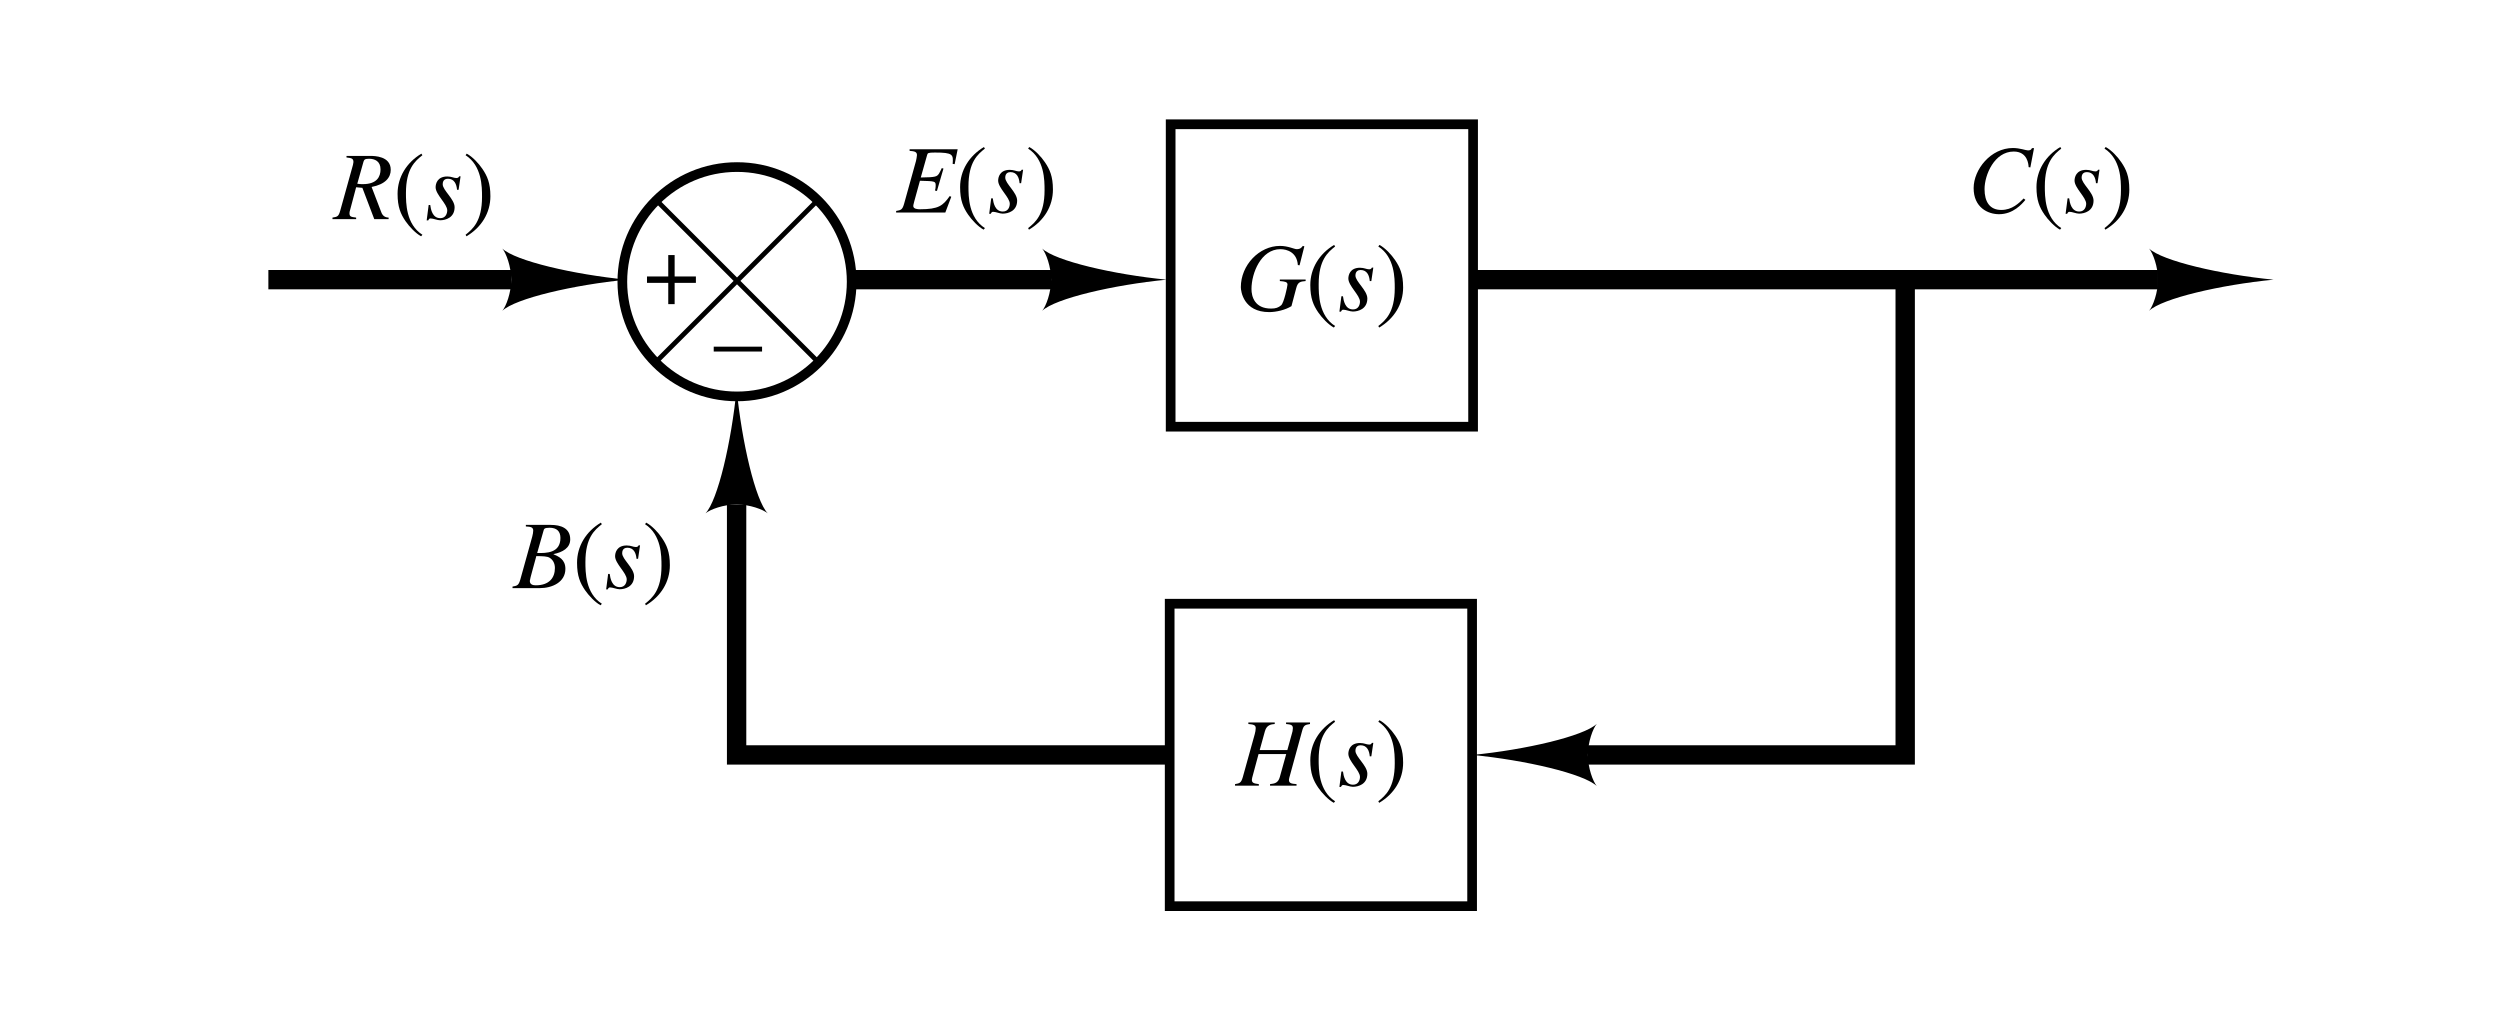 <?xml version="1.0" encoding="UTF-8" standalone="no"?>
<!-- Created with Inkscape (http://www.inkscape.org/) -->

<svg
   version="1.1"
   id="svg1"
   viewBox="0 0 275.472 112.951"
   xmlns="http://www.w3.org/2000/svg"
   xmlns:svg="http://www.w3.org/2000/svg">
  <rect x="0" y="0" width="275.472" height="112.951" fill="#808080" stroke="none"/>
  <defs
     id="defs1">
    <clipPath
       clipPathUnits="userSpaceOnUse"
       id="clipPath1">
      <path
         d="M 50.88,11.54 H 825.12 V 937.98 H 50.88 Z"
         id="path1" />
    </clipPath>
    <clipPath
       clipPathUnits="userSpaceOnUse"
       id="clipPath102">
      <path
         d="M 0,672.772 H 576 V 0.03 H 0 Z"
         id="path102" />
    </clipPath>
    <clipPath
       clipPathUnits="userSpaceOnUse"
       id="clipPath103">
      <path
         d="M 0,672.772 H 576 V 0.03 H 0 Z"
         id="path103" />
    </clipPath>
    <clipPath
       clipPathUnits="userSpaceOnUse"
       id="clipPath104">
      <path
         d="M 0,672.772 H 576 V 0.03 H 0 Z"
         id="path104" />
    </clipPath>
    <clipPath
       clipPathUnits="userSpaceOnUse"
       id="clipPath105">
      <path
         d="M 0,672.772 H 576 V 0.03 H 0 Z"
         id="path105" />
    </clipPath>
    <clipPath
       clipPathUnits="userSpaceOnUse"
       id="clipPath106">
      <path
         d="M 0,672.772 H 576 V 0.03 H 0 Z"
         id="path106" />
    </clipPath>
    <clipPath
       clipPathUnits="userSpaceOnUse"
       id="clipPath107">
      <path
         d="M 0,672.772 H 576 V 0.03 H 0 Z"
         id="path107" />
    </clipPath>
    <clipPath
       clipPathUnits="userSpaceOnUse"
       id="clipPath108">
      <path
         d="M 0,672.772 H 576 V 0.03 H 0 Z"
         id="path108" />
    </clipPath>
    <clipPath
       clipPathUnits="userSpaceOnUse"
       id="clipPath109">
      <path
         d="M 0,672.772 H 576 V 0.03 H 0 Z"
         id="path109" />
    </clipPath>
    <clipPath
       clipPathUnits="userSpaceOnUse"
       id="clipPath110">
      <path
         d="M 0,672.772 H 576 V 0.03 H 0 Z"
         id="path110" />
    </clipPath>
    <clipPath
       clipPathUnits="userSpaceOnUse"
       id="clipPath111">
      <path
         d="M 0,672.772 H 576 V 0.03 H 0 Z"
         id="path111" />
    </clipPath>
    <clipPath
       clipPathUnits="userSpaceOnUse"
       id="clipPath112">
      <path
         d="M 0,672.772 H 576 V 0.03 H 0 Z"
         id="path112" />
    </clipPath>
    <clipPath
       clipPathUnits="userSpaceOnUse"
       id="clipPath113">
      <path
         d="M 0,672.772 H 576 V 0.03 H 0 Z"
         id="path113" />
    </clipPath>
    <clipPath
       clipPathUnits="userSpaceOnUse"
       id="clipPath114">
      <path
         d="M 0,672.772 H 576 V 0.03 H 0 Z"
         id="path114" />
    </clipPath>
    <clipPath
       clipPathUnits="userSpaceOnUse"
       id="clipPath115">
      <path
         d="M 0,672.772 H 576 V 0.03 H 0 Z"
         transform="matrix(1,0,0,-1,-279.336,624.772)"
         id="path115" />
    </clipPath>
    <clipPath
       clipPathUnits="userSpaceOnUse"
       id="clipPath116">
      <path
         d="M 0,672.772 H 576 V 0.03 H 0 Z"
         id="path116" />
    </clipPath>
    <clipPath
       clipPathUnits="userSpaceOnUse"
       id="clipPath117">
      <path
         d="M 0,672.772 H 576 V 0.03 H 0 Z"
         id="path117" />
    </clipPath>
    <clipPath
       clipPathUnits="userSpaceOnUse"
       id="clipPath118">
      <path
         d="M 0,672.772 H 576 V 0.03 H 0 Z"
         id="path118" />
    </clipPath>
    <clipPath
       clipPathUnits="userSpaceOnUse"
       id="clipPath119">
      <path
         d="M 0,672.772 H 576 V 0.03 H 0 Z"
         transform="matrix(1,0,0,-1,-304.986,617.751)"
         id="path119" />
    </clipPath>
    <clipPath
       clipPathUnits="userSpaceOnUse"
       id="clipPath120">
      <path
         d="m 274,633.772 h 166 v -67 H 274 Z"
         transform="matrix(1.333,0,0,-1.333,0,908.2)"
         clip-rule="evenodd"
         id="path120" />
    </clipPath>
    <clipPath
       clipPathUnits="userSpaceOnUse"
       id="clipPath121">
      <path
         d="m -6,678.772 h 594 v -685 H -6 Z"
         transform="matrix(1.333,0,0,-1.333,0,908.2)"
         id="path121" />
    </clipPath>
    <clipPath
       clipPathUnits="userSpaceOnUse"
       id="clipPath164">
      <path
         d="M -45,717.762 H 639 V -45.228 H -45 Z"
         transform="matrix(1.333,0,0,-1.333,0,908.2)"
         id="path164" />
    </clipPath>
  </defs>
  <g
     id="g1"
     clip-path="url(#clipPath1)"
     transform="translate(-335.671,-51.022)">
    <g
       id="g178">
      <rect
         style="fill:#ffffff;stroke-width:1.029"
         id="rect178"
         width="275.472"
         height="112.951"
         x="335.671"
         y="51.022" />
      <g
         id="g164"
         clip-path="url(#clipPath164)">
        <g
           clip-path="url(#clipPath121)"
           id="g163">
          <g
             clip-path="url(#clipPath120)"
             id="g162">
            <path
               d="m 294.073,619.926 c 0,-1.076 -0.417,-2.197 -0.734,-2.572 1.072,1.018 5.893,2.143 10.286,2.572 -4.393,0.428 -9.214,1.553 -10.286,2.572 0.317,-0.375 0.734,-1.496 0.734,-2.572"
               style="fill:#000000;fill-opacity:1;fill-rule:nonzero;stroke:none"
               transform="matrix(1.333,0,0,-1.333,0,908.2)"
               clip-path="url(#clipPath102)"
               id="path122" />
            <path
               d="M 294.073,619.926 H 274 m 156.2,0 h -56.782"
               style="fill:none;stroke:#000000;stroke-width:1.6;stroke-linecap:butt;stroke-linejoin:miter;stroke-miterlimit:4;stroke-dasharray:none;stroke-opacity:1"
               transform="matrix(1.333,0,0,-1.333,0,908.2)"
               clip-path="url(#clipPath103)"
               id="path123" />
            <path
               d="m 430.2,619.926 c 0,-1.076 -0.417,-2.197 -0.734,-2.572 1.072,1.018 5.893,2.143 10.286,2.572 -4.393,0.428 -9.214,1.553 -10.286,2.572 0.317,-0.375 0.734,-1.496 0.734,-2.572"
               style="fill:#000000;fill-opacity:1;fill-rule:nonzero;stroke:none"
               transform="matrix(1.333,0,0,-1.333,0,908.2)"
               clip-path="url(#clipPath104)"
               id="path124" />
            <path
               d="m 338.7,619.926 c 0,-1.076 -0.417,-2.197 -0.734,-2.572 1.072,1.018 5.893,2.143 10.286,2.572 -4.393,0.428 -9.214,1.553 -10.286,2.572 0.317,-0.375 0.734,-1.496 0.734,-2.572"
               style="fill:#000000;fill-opacity:1;fill-rule:nonzero;stroke:none"
               transform="matrix(1.333,0,0,-1.333,0,908.2)"
               clip-path="url(#clipPath105)"
               id="path125" />
            <path
               d="M 338.7,619.926 H 319.941"
               style="fill:none;stroke:#000000;stroke-width:1.6;stroke-linecap:butt;stroke-linejoin:miter;stroke-miterlimit:4;stroke-dasharray:none;stroke-opacity:1"
               transform="matrix(1.333,0,0,-1.333,0,908.2)"
               clip-path="url(#clipPath106)"
               id="path126" />
            <path
               d="m 312.706,601.345 c 1.076,0 2.197,-0.417 2.571,-0.734 -1.018,1.072 -2.143,5.893 -2.571,10.286 -0.429,-4.393 -1.554,-9.214 -2.572,-10.286 0.375,0.317 1.495,0.734 2.572,0.734"
               style="fill:#000000;fill-opacity:1;fill-rule:nonzero;stroke:none"
               transform="matrix(1.333,0,0,-1.333,0,908.2)"
               clip-path="url(#clipPath107)"
               id="path127" />
            <path
               d="m 383.077,580.638 c 0,1.076 0.416,2.197 0.733,2.572 -1.071,-1.018 -5.893,-2.143 -10.286,-2.572 4.393,-0.428 9.215,-1.553 10.286,-2.572 -0.317,0.375 -0.733,1.496 -0.733,2.572"
               style="fill:#000000;fill-opacity:1;fill-rule:nonzero;stroke:none"
               transform="matrix(1.333,0,0,-1.333,0,908.2)"
               clip-path="url(#clipPath108)"
               id="path128" />
            <path
               d="m 383.077,580.638 h 26.227 v 39.288"
               style="fill:none;stroke:#000000;stroke-width:1.6;stroke-linecap:butt;stroke-linejoin:miter;stroke-miterlimit:4;stroke-dasharray:none;stroke-opacity:1"
               transform="matrix(1.333,0,0,-1.333,0,908.2)"
               clip-path="url(#clipPath109)"
               id="path129" />
            <path
               d="m 312.706,601.345 v -20.707 h 36.046"
               style="fill:none;stroke:#000000;stroke-width:1.6;stroke-linecap:butt;stroke-linejoin:miter;stroke-miterlimit:4;stroke-dasharray:none;stroke-opacity:1"
               transform="matrix(1.333,0,0,-1.333,0,908.2)"
               clip-path="url(#clipPath110)"
               id="path130" />
            <path
               d="m 373.585,607.772 h -25 v 25 h 25 z"
               style="fill:#ffffff;fill-opacity:1;fill-rule:nonzero;stroke:none"
               transform="matrix(1.333,0,0,-1.333,0,908.2)"
               clip-path="url(#clipPath111)"
               id="path131" />
            <path
               d="m 348.585,607.772 h 25 v 25 h -25 z m 25,0 z"
               style="fill:none;stroke:#000000;stroke-width:0.8;stroke-linecap:butt;stroke-linejoin:miter;stroke-miterlimit:4;stroke-dasharray:none;stroke-opacity:1"
               transform="matrix(1.333,0,0,-1.333,0,908.2)"
               clip-path="url(#clipPath112)"
               id="path132" />
            <path
               d="m 373.504,568.138 h -25 v 25 h 25 z"
               style="fill:#ffffff;fill-opacity:1;fill-rule:nonzero;stroke:none"
               transform="matrix(1.333,0,0,-1.333,0,908.2)"
               clip-path="url(#clipPath113)"
               id="path133" />
            <path
               d="m 348.504,568.138 h 25 v 25 h -25 z m 25,0 z"
               style="fill:none;stroke:#000000;stroke-width:0.8;stroke-linecap:butt;stroke-linejoin:miter;stroke-miterlimit:4;stroke-dasharray:none;stroke-opacity:1"
               transform="matrix(1.333,0,0,-1.333,0,908.2)"
               clip-path="url(#clipPath114)"
               id="path134" />
            <g
               aria-label="R(s)&#10;B(s)&#10;E(s)&#10;G(s)&#10;H(s)&#10;C(s)"
               transform="matrix(1.333,0,0,1.333,372.448,75.171)"
               clip-path="url(#clipPath115)"
               id="g158">
              <path
                 d="m 4.534,-0.13 c -0.434,-0.012 -0.562,-0.293 -0.656,-0.574 l -0.75,-1.957 c 1.148,-0.223 1.582,-0.785 1.582,-1.418 0,-1.148 -1.383,-1.148 -1.664,-1.148 H 1.053 v 0.129 c 0.375,0.047 0.574,0.059 0.574,0.375 0,0.094 -0.07,0.375 -0.105,0.469 l -0.984,3.539 c -0.141,0.504 -0.234,0.516 -0.645,0.586 v 0.129 H 1.85 v -0.129 c -0.434,-0.059 -0.551,-0.07 -0.551,-0.375 0,-0.059 0,-0.094 0.105,-0.457 l 0.445,-1.676 0.516,0.047 0.984,2.59 H 4.534 Z M 2.46,-4.759 c 0.059,-0.152 0.094,-0.234 0.457,-0.234 0.457,0 0.949,0.188 0.949,0.879 0,0.598 -0.293,1.219 -1.453,1.219 -0.211,0 -0.281,0 -0.469,-0.035 z m 0,0"
                 style="fill:#000000;fill-opacity:1;fill-rule:nonzero;stroke:none"
                 id="path135" />
              <path
                 d="m 7.244,-5.415 c -1.23,0.738 -1.969,1.945 -1.969,3.316 0,1.102 0.258,1.676 0.656,2.262 0.305,0.445 0.832,1.008 1.289,1.254 L 7.326,1.288 c -1.359,-0.867 -1.359,-2.625 -1.359,-3.445 0,-2.027 0.762,-2.648 1.359,-3.129 z m 0,0"
                 style="fill:#000000;fill-opacity:1;fill-rule:nonzero;stroke:none"
                 id="path136" />
              <path
                 d="M 7.845,-1.173 7.68,0.104 h 0.129 c 0.047,-0.094 0.082,-0.164 0.188,-0.164 0.234,0 0.551,0.152 0.797,0.152 0.445,0 1.195,-0.211 1.195,-1.078 0,-0.68 -0.984,-1.395 -0.984,-1.898 0,-0.387 0.258,-0.457 0.434,-0.457 0.527,0 0.715,0.457 0.75,0.914 h 0.129 l 0.164,-1.113 h -0.117 c -0.035,0.07 -0.082,0.141 -0.223,0.141 -0.234,0 -0.398,-0.129 -0.762,-0.129 -0.844,0 -0.961,0.633 -0.961,0.891 0,0.609 0.961,1.383 0.961,1.91 0,0.258 -0.129,0.645 -0.574,0.645 -0.656,0 -0.785,-0.738 -0.832,-1.09 z m 0,0"
                 style="fill:#000000;fill-opacity:1;fill-rule:nonzero;stroke:none"
                 id="path137" />
              <path
                 d="m 10.968,1.417 c 1.242,-0.738 1.98,-1.934 1.98,-3.316 0,-1.102 -0.27,-1.676 -0.656,-2.25 -0.305,-0.457 -0.832,-1.02 -1.301,-1.266 l -0.094,0.129 c 1.359,0.879 1.359,2.625 1.359,3.445 0,2.027 -0.773,2.66 -1.359,3.129 z m 0,0"
                 style="fill:#000000;fill-opacity:1;fill-rule:nonzero;stroke:none"
                 id="path138" />
              <path
                 d="m 14.776,30.5 h 2.25 c 1.031,0 2.121,-0.492 2.121,-1.594 0,-0.785 -0.562,-1.02 -0.984,-1.207 V 27.687 c 0.75,-0.152 1.383,-0.504 1.383,-1.219 0,-0.926 -0.773,-1.195 -1.605,-1.195 h -2.062 v 0.129 c 0.375,0.023 0.609,0.047 0.609,0.34 0,0.141 -0.035,0.316 -0.082,0.504 l -0.984,3.539 c -0.141,0.492 -0.258,0.516 -0.645,0.586 z m 1.43,-0.598 c 0,-0.152 0.41,-1.535 0.539,-2.051 0.539,0.012 0.902,0.012 1.102,0.141 0.246,0.152 0.434,0.434 0.434,0.844 0,0.797 -0.457,1.43 -1.582,1.43 -0.234,0 -0.492,-0.059 -0.492,-0.363 z m 1.137,-4.16 c 0.035,-0.129 0.059,-0.234 0.492,-0.234 0.598,0 0.902,0.293 0.902,0.844 0,1.242 -1.148,1.266 -1.922,1.242 z m 0,0"
                 style="fill:#000000;fill-opacity:1;fill-rule:nonzero;stroke:none"
                 id="path139" />
              <path
                 d="m 22.08,25.086 c -1.23,0.738 -1.969,1.945 -1.969,3.316 0,1.102 0.258,1.676 0.656,2.262 0.305,0.445 0.832,1.008 1.289,1.254 l 0.105,-0.129 c -1.359,-0.867 -1.359,-2.625 -1.359,-3.445 0,-2.027 0.762,-2.648 1.359,-3.129 z m 0,0"
                 style="fill:#000000;fill-opacity:1;fill-rule:nonzero;stroke:none"
                 id="path140" />
              <path
                 d="m 22.68,29.328 -0.164,1.277 h 0.129 c 0.047,-0.094 0.082,-0.164 0.188,-0.164 0.234,0 0.551,0.152 0.797,0.152 0.445,0 1.195,-0.211 1.195,-1.078 0,-0.68 -0.984,-1.395 -0.984,-1.898 0,-0.387 0.258,-0.457 0.434,-0.457 0.527,0 0.715,0.457 0.75,0.914 h 0.129 l 0.164,-1.113 h -0.117 c -0.035,0.07 -0.082,0.141 -0.223,0.141 -0.234,0 -0.398,-0.129 -0.762,-0.129 -0.844,0 -0.961,0.633 -0.961,0.891 0,0.609 0.961,1.383 0.961,1.91 0,0.258 -0.129,0.645 -0.574,0.645 -0.656,0 -0.785,-0.738 -0.832,-1.09 z m 0,0"
                 style="fill:#000000;fill-opacity:1;fill-rule:nonzero;stroke:none"
                 id="path141" />
              <path
                 d="m 25.803,31.918 c 1.242,-0.738 1.98,-1.934 1.98,-3.316 0,-1.102 -0.27,-1.676 -0.656,-2.25 -0.305,-0.457 -0.832,-1.02 -1.301,-1.266 l -0.094,0.129 c 1.359,0.879 1.359,2.625 1.359,3.445 0,2.027 -0.773,2.66 -1.359,3.129 z m 0,0"
                 style="fill:#000000;fill-opacity:1;fill-rule:nonzero;stroke:none"
                 id="path142" />
              <path
                 d="m 51.573,-5.776 h -3.973 v 0.129 c 0.398,0.035 0.609,0.07 0.609,0.352 0,0.082 -0.059,0.41 -0.082,0.492 l -0.984,3.539 c -0.141,0.492 -0.258,0.516 -0.656,0.586 v 0.129 h 4.066 l 0.492,-1.301 -0.129,-0.059 c -0.562,0.797 -0.914,1.09 -2.461,1.09 -0.199,0 -0.551,-0.023 -0.551,-0.27 0,-0.094 0.035,-0.234 0.551,-2.086 1.301,0.035 1.301,0.035 1.301,0.434 0,0.129 -0.023,0.258 -0.059,0.375 l 0.164,0.035 0.539,-1.852 -0.141,-0.035 c -0.082,0.176 -0.152,0.328 -0.223,0.445 -0.176,0.246 -0.223,0.316 -1.512,0.328 l 0.527,-1.863 c 0.047,-0.152 0.059,-0.199 0.645,-0.199 1.5,0 1.523,0.164 1.465,0.938 l 0.164,0.023 z m 0,0"
                 style="fill:#000000;fill-opacity:1;fill-rule:nonzero;stroke:none"
                 id="path143" />
              <path
                 d="m 53.744,-5.963 c -1.23,0.738 -1.969,1.945 -1.969,3.316 0,1.102 0.258,1.676 0.656,2.262 0.305,0.445 0.832,1.008 1.289,1.254 l 0.105,-0.129 c -1.359,-0.867 -1.359,-2.625 -1.359,-3.445 0,-2.027 0.762,-2.648 1.359,-3.129 z m 0,0"
                 style="fill:#000000;fill-opacity:1;fill-rule:nonzero;stroke:none"
                 id="path144" />
              <path
                 d="m 54.345,-1.721 -0.164,1.277 h 0.129 c 0.047,-0.094 0.082,-0.164 0.188,-0.164 0.234,0 0.551,0.152 0.797,0.152 0.445,0 1.195,-0.211 1.195,-1.078 0,-0.68 -0.984,-1.395 -0.984,-1.898 0,-0.387 0.258,-0.457 0.434,-0.457 0.527,0 0.715,0.457 0.75,0.914 h 0.129 l 0.164,-1.113 h -0.117 c -0.035,0.07 -0.082,0.141 -0.223,0.141 -0.234,0 -0.398,-0.129 -0.762,-0.129 -0.844,0 -0.961,0.633 -0.961,0.891 0,0.609 0.961,1.383 0.961,1.91 0,0.258 -0.129,0.645 -0.574,0.645 -0.656,0 -0.785,-0.738 -0.832,-1.09 z m 0,0"
                 style="fill:#000000;fill-opacity:1;fill-rule:nonzero;stroke:none"
                 id="path145" />
              <path
                 d="m 57.468,0.869 c 1.242,-0.738 1.98,-1.934 1.98,-3.316 0,-1.102 -0.27,-1.676 -0.656,-2.25 -0.305,-0.457 -0.832,-1.02 -1.301,-1.266 l -0.094,0.129 c 1.359,0.879 1.359,2.625 1.359,3.445 0,2.027 -0.773,2.66 -1.359,3.129 z m 0,0"
                 style="fill:#000000;fill-opacity:1;fill-rule:nonzero;stroke:none"
                 id="path146" />
              <path
                 d="M 80.231,2.246 80.102,2.211 c -0.082,0.117 -0.188,0.27 -0.504,0.27 -0.199,0 -0.703,-0.27 -1.383,-0.27 -1.711,0 -3.234,1.582 -3.234,3.41 0,0.34 0.223,2.062 2.344,2.062 0.574,0 1.336,-0.176 1.84,-0.492 l 0.398,-1.5 C 79.692,5.187 79.915,5.152 80.337,5.117 V 4.988 h -2.133 v 0.129 c 0.434,0.035 0.633,0.07 0.633,0.293 0,0.129 -0.293,1.523 -0.527,1.711 -0.223,0.188 -0.434,0.27 -0.832,0.27 -1.359,0 -1.617,-0.996 -1.617,-1.617 0,-1.312 0.785,-3.293 2.391,-3.293 0.562,0 1.371,0.27 1.441,1.312 l 0.141,0.023 z m 0,0"
                 style="fill:#000000;fill-opacity:1;fill-rule:nonzero;stroke:none"
                 id="path147" />
              <path
                 d="m 82.692,2.129 c -1.23,0.738 -1.969,1.945 -1.969,3.316 0,1.102 0.258,1.676 0.656,2.262 0.305,0.445 0.832,1.008 1.289,1.254 L 82.774,8.832 C 81.415,7.964 81.415,6.207 81.415,5.386 c 0,-2.027 0.762,-2.648 1.359,-3.129 z m 0,0"
                 style="fill:#000000;fill-opacity:1;fill-rule:nonzero;stroke:none"
                 id="path148" />
              <path
                 d="m 83.293,6.371 -0.164,1.277 h 0.129 c 0.047,-0.094 0.082,-0.164 0.188,-0.164 0.234,0 0.551,0.152 0.797,0.152 0.445,0 1.195,-0.211 1.195,-1.078 0,-0.68 -0.984,-1.395 -0.984,-1.898 0,-0.387 0.258,-0.457 0.434,-0.457 0.527,0 0.715,0.457 0.75,0.914 h 0.129 l 0.164,-1.113 h -0.117 c -0.035,0.07 -0.082,0.141 -0.223,0.141 -0.234,0 -0.398,-0.129 -0.762,-0.129 -0.844,0 -0.961,0.633 -0.961,0.891 0,0.609 0.961,1.383 0.961,1.91 0,0.258 -0.129,0.645 -0.574,0.645 -0.656,0 -0.785,-0.738 -0.832,-1.09 z m 0,0"
                 style="fill:#000000;fill-opacity:1;fill-rule:nonzero;stroke:none"
                 id="path149" />
              <path
                 d="m 86.416,8.961 c 1.242,-0.738 1.98,-1.934 1.98,-3.316 0,-1.102 -0.27,-1.676 -0.656,-2.25 -0.305,-0.457 -0.832,-1.02 -1.301,-1.266 l -0.094,0.129 c 1.359,0.879 1.359,2.625 1.359,3.445 0,2.027 -0.773,2.66 -1.359,3.129 z m 0,0"
                 style="fill:#000000;fill-opacity:1;fill-rule:nonzero;stroke:none"
                 id="path150" />
              <path
                 d="m 80.7,41.603 h -1.98 v 0.129 c 0.352,0.035 0.562,0.059 0.562,0.34 0,0.152 -0.035,0.34 -0.094,0.504 l -0.363,1.312 H 76.54 l 0.434,-1.57 c 0.152,-0.527 0.527,-0.562 0.809,-0.586 V 41.603 H 75.602 v 0.129 c 0.398,0.035 0.609,0.07 0.609,0.34 0,0.152 -0.035,0.34 -0.082,0.504 l -0.984,3.539 c -0.141,0.492 -0.258,0.516 -0.645,0.586 v 0.129 h 1.969 v -0.129 c -0.422,-0.059 -0.656,-0.082 -0.551,-0.527 l 0.527,-1.957 h 2.285 l -0.527,1.898 c -0.141,0.504 -0.434,0.539 -0.809,0.586 v 0.129 h 2.191 v -0.129 c -0.434,-0.035 -0.727,-0.059 -0.598,-0.527 l 1.055,-3.855 c 0.129,-0.504 0.258,-0.516 0.656,-0.586 z m 0,0"
                 style="fill:#000000;fill-opacity:1;fill-rule:nonzero;stroke:none"
                 id="path151" />
              <path
                 d="m 82.692,41.416 c -1.23,0.738 -1.969,1.945 -1.969,3.316 0,1.102 0.258,1.676 0.656,2.262 0.305,0.445 0.832,1.008 1.289,1.254 l 0.105,-0.129 c -1.359,-0.867 -1.359,-2.625 -1.359,-3.445 0,-2.027 0.762,-2.648 1.359,-3.129 z m 0,0"
                 style="fill:#000000;fill-opacity:1;fill-rule:nonzero;stroke:none"
                 id="path152" />
              <path
                 d="m 83.293,45.658 -0.164,1.277 h 0.129 c 0.047,-0.094 0.082,-0.164 0.188,-0.164 0.234,0 0.551,0.152 0.797,0.152 0.445,0 1.195,-0.211 1.195,-1.078 0,-0.68 -0.984,-1.395 -0.984,-1.898 0,-0.387 0.258,-0.457 0.434,-0.457 0.527,0 0.715,0.457 0.75,0.914 h 0.129 l 0.164,-1.113 h -0.117 c -0.035,0.07 -0.082,0.141 -0.223,0.141 -0.234,0 -0.398,-0.129 -0.762,-0.129 -0.844,0 -0.961,0.633 -0.961,0.891 0,0.609 0.961,1.383 0.961,1.91 0,0.258 -0.129,0.645 -0.574,0.645 -0.656,0 -0.785,-0.738 -0.832,-1.09 z m 0,0"
                 style="fill:#000000;fill-opacity:1;fill-rule:nonzero;stroke:none"
                 id="path153" />
              <path
                 d="m 86.416,48.248 c 1.242,-0.738 1.98,-1.934 1.98,-3.316 0,-1.102 -0.27,-1.676 -0.656,-2.25 -0.305,-0.457 -0.832,-1.02 -1.301,-1.266 l -0.094,0.129 c 1.359,0.879 1.359,2.625 1.359,3.445 0,2.027 -0.773,2.66 -1.359,3.129 z m 0,0"
                 style="fill:#000000;fill-opacity:1;fill-rule:nonzero;stroke:none"
                 id="path154" />
              <path
                 d="m 140.243,-4.276 0.305,-1.594 h -0.176 c -0.035,0.082 -0.082,0.188 -0.316,0.188 -0.188,0 -0.668,-0.199 -1.254,-0.199 -1.828,0 -3.246,1.77 -3.246,3.316 0,1.594 1.172,2.156 2.098,2.156 1.172,0 1.887,-0.832 2.18,-1.184 l -0.141,-0.117 c -0.387,0.375 -0.938,0.949 -1.852,0.949 -0.949,0 -1.383,-0.668 -1.383,-1.723 0,-1.172 0.809,-3.105 2.414,-3.105 1.148,0 1.219,1.066 1.23,1.289 z m 0,0"
                 style="fill:#000000;fill-opacity:1;fill-rule:nonzero;stroke:none"
                 id="path155" />
              <path
                 d="m 142.719,-5.963 c -1.23,0.738 -1.969,1.945 -1.969,3.316 0,1.102 0.258,1.676 0.656,2.262 0.305,0.445 0.832,1.008 1.289,1.254 l 0.105,-0.129 c -1.359,-0.867 -1.359,-2.625 -1.359,-3.445 0,-2.027 0.762,-2.648 1.359,-3.129 z m 0,0"
                 style="fill:#000000;fill-opacity:1;fill-rule:nonzero;stroke:none"
                 id="path156" />
              <path
                 d="m 143.322,-1.721 -0.164,1.277 h 0.129 c 0.047,-0.094 0.082,-0.164 0.188,-0.164 0.234,0 0.551,0.152 0.797,0.152 0.445,0 1.195,-0.211 1.195,-1.078 0,-0.68 -0.984,-1.395 -0.984,-1.898 0,-0.387 0.258,-0.457 0.434,-0.457 0.527,0 0.715,0.457 0.75,0.914 h 0.129 l 0.164,-1.113 h -0.117 c -0.035,0.07 -0.082,0.141 -0.223,0.141 -0.234,0 -0.398,-0.129 -0.762,-0.129 -0.844,0 -0.961,0.633 -0.961,0.891 0,0.609 0.961,1.383 0.961,1.91 0,0.258 -0.129,0.645 -0.574,0.645 -0.656,0 -0.785,-0.738 -0.832,-1.09 z m 0,0"
                 style="fill:#000000;fill-opacity:1;fill-rule:nonzero;stroke:none"
                 id="path157" />
              <path
                 d="m 146.445,0.869 c 1.242,-0.738 1.98,-1.934 1.98,-3.316 0,-1.102 -0.27,-1.676 -0.656,-2.25 -0.305,-0.457 -0.832,-1.02 -1.301,-1.266 l -0.094,0.129 c 1.359,0.879 1.359,2.625 1.359,3.445 0,2.027 -0.773,2.66 -1.359,3.129 z m 0,0"
                 style="fill:#000000;fill-opacity:1;fill-rule:nonzero;stroke:none"
                 id="path158" />
            </g>
            <path
               d="m 312.739,610.276 c 5.235,0 9.478,4.244 9.478,9.479 0,5.235 -4.243,9.479 -9.478,9.479 -5.235,0 -9.479,-4.244 -9.479,-9.479 0,-5.235 4.244,-9.479 9.479,-9.479"
               style="fill:#ffffff;fill-opacity:1;fill-rule:nonzero;stroke:none"
               transform="matrix(1.333,0,0,-1.333,0,908.2)"
               clip-path="url(#clipPath116)"
               id="path159" />
            <path
               d="m 312.739,610.276 c 5.235,0 9.478,4.244 9.478,9.479 0,5.235 -4.243,9.479 -9.478,9.479 -5.235,0 -9.479,-4.244 -9.479,-9.479 0,-5.235 4.244,-9.479 9.479,-9.479 z"
               style="fill:none;stroke:#000000;stroke-width:0.8;stroke-linecap:butt;stroke-linejoin:miter;stroke-miterlimit:4;stroke-dasharray:none;stroke-opacity:1"
               transform="matrix(1.333,0,0,-1.333,0,908.2)"
               clip-path="url(#clipPath117)"
               id="path160" />
            <path
               d="m 319.392,626.478 -13.307,-13.307 m 0,13.307 13.307,-13.307"
               style="fill:none;stroke:#000000;stroke-width:0.4;stroke-linecap:butt;stroke-linejoin:miter;stroke-miterlimit:4;stroke-dasharray:none;stroke-opacity:1"
               transform="matrix(1.333,0,0,-1.333,0,908.2)"
               clip-path="url(#clipPath118)"
               id="path161" />
            <path
               d="M 1.993,-2.285 H 0.236 v 0.527 H 1.993 V 8.4625e-5 H 2.521 V -1.758 H 4.278 V -2.285 H 2.521 V -4.055 H 1.993 Z M 5.752,3.519 V 3.917 H 9.748 V 3.519 Z m 0,0"
               style="fill:#000000;fill-opacity:1;fill-rule:nonzero;stroke:none"
               aria-label="+&#10;–"
               transform="matrix(1.333,0,0,1.333,406.648,84.532)"
               clip-path="url(#clipPath119)"
               id="path162" />
          </g>
        </g>
      </g>
    </g>
  </g>
</svg>
